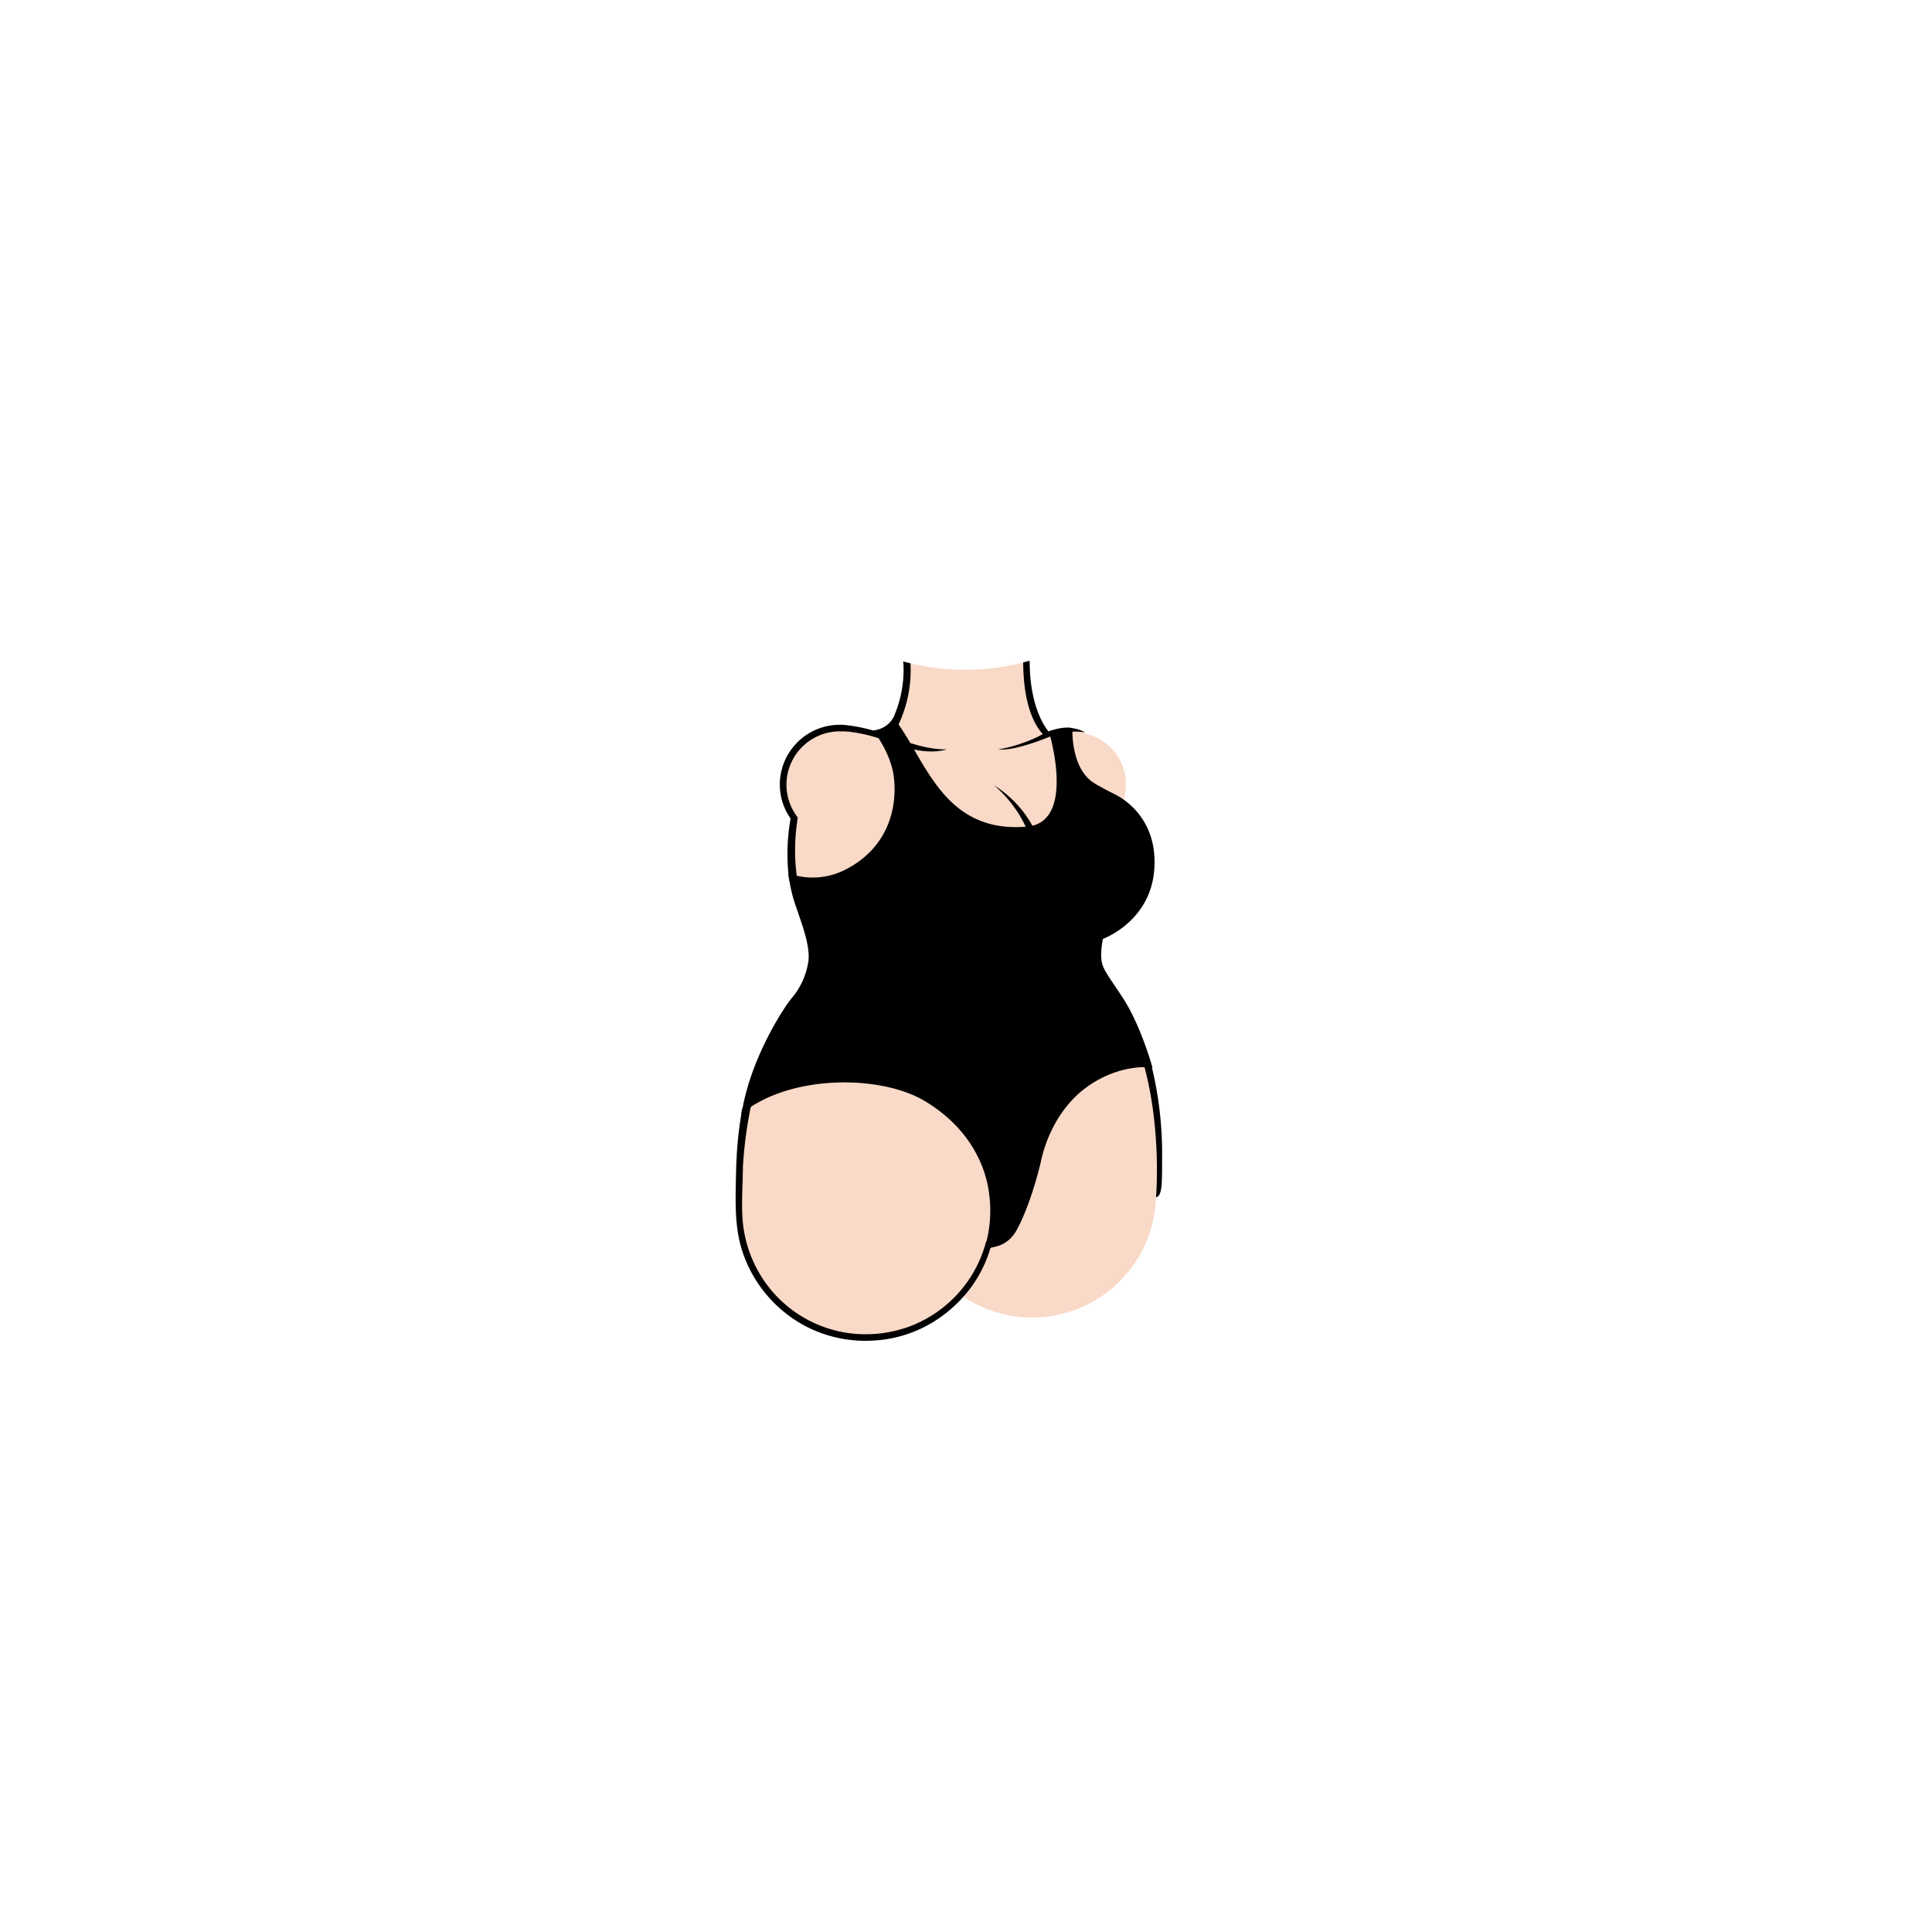 <?xml version="1.0"?>
<svg xmlns="http://www.w3.org/2000/svg" xmlns:xlink="http://www.w3.org/1999/xlink" viewBox="0 0 600 600">
  <title>one-piece-swimsuit-voluptuous</title>
  <g id="skin-tone">
    <g id="skin-tone-2" data-name="skin-tone">
      <path d="M 239.81,321.84 A 107.54,107.54,0,0,0,231.94,340 a 56.16,56.16,0,0,0-2.41,23.67 c -.59,10.54.21,21.65,3.91,29.75,8.77,16.25,24.06,22.91,39.56,21.75 s 24.93-12.78,24.93-12.78 l .48-.25 A 38.43,38.43,0,0,0,359,370.72 s 2.52-25.17-4.86-46.31 h 0 c -.05-.15-.11-.3-.17-.45v-.12 h 0 a 56.78,56.78,0,0,0-4.91-10.46 c -3.74-6.12-7.64-11-8.26-15.9 a 22.77,22.77,0,0,1,.76-6.81 A 18.78,18.78,0,0,0,348,287.3 a 25.93,25.93,0,0,0,9.33-19.17,24,24,0,0,0-8.67-18.92,16.13,16.13,0,0,0-11.7-21.38v-.39 c -2.24-1.41-6.76-.84-11.76.54-5.58-6-6.4-19.35-6.49-22.47 a 73.37,73.37,0,0,1-37.1.21 c .06,2.13.07,4.29,0,6.29-.37,8.5-6.12,17.25-6.12,17.25 s -7.75-2.87-14.5-3.12-13.12,4.13-15.87,9.63-2.75,12.13,1.5,18.75 c -2.5,13.63.38,23.13,3.75,34 s .5,15.5-3.37,21.38Z" fill="#f9d9c7"/>
    </g>
  </g>
  <g id="main-colour">
    <path d="M 232.15,343 a 105.68,105.68,0,0,1,9.38-24.25 c 6.38-11.37,11.38-14.5,10.25-23.75 s -4.75-16.62-5.62-22.37 c 5.38,1,16.88,2.25,26.63-10 s 5.62-27.71-.13-34.79 a 19.92,19.92,0,0,0,5-3.71 s 4.13,6.63,8.5,14 S 294,251,303.15,255 s 18.13,3.13,21.75.25,5.75-12.25,1.88-27.62 a 15.79,15.79,0,0,1,5.5-1 s 0,9,3.75,13.88,10.75,6.25,15.25,11.38,9.25,14.75,3.25,27.63 c -4.12,7.25-11,10.75-12.87,11.13-.62,6.25-1,8.38,1.5,12.5 s 12,17.25,13.25,27.5 c -10.12-.25-15.12,1.25-23.87,9.63 S 323.65,357,322,362.5 s -6.75,26.13-15,23.63 c 2.63-14.37.75-22.62-4.37-31.25 s -18.25-19.87-42.5-20 C 250.15,335.13,237.65,338.88,232.15,343Z" fill="param(main_colour)"/>
  </g>
  <g id="outline">
    <path d="M 271.15,226.83 s 5.56,6.91,6.45,14.55 c 1.17,10-2.14,22.18-15.17,28.75 a 22.2,22.2,0,0,1-17.58,1.08 l .25,2.33 s 8.9,2.92,19.33-2.5 c 10.58-5.5,23.26-24.07,9.14-43.45 C 272.7,227.35,271.15,226.83,271.15,226.83Z"/>
    <path d="M 276.94,224.88 s 4.47,6.67,10.21,17.17 c 5.83,10.67,19,18,32,16.42,18.28-2.28,8.08-31.71,8.08-31.71 l -1.5.38 s 8.7,28.26-6.83,29.58 c -26.42,2.25-31.58-21.58-41.42-33.83 A 4.58,4.58,0,0,0,276.94,224.88Z"/>
    <path d="M 331.36,226.05 a 5.35,5.35,0,0,1,1.7.11 s -.72,12.72,7.06,17.25 l -.5,1.31 a 17.85,17.85,0,0,1-7.35-11.29 C 331.77,230.84,331.36,226.05,331.36,226.05Z"/>
    <path d="M 325.73,227.13 s 4.13-1.69,7.33-1 c 0,.34-.23,1.44-.23,1.44 s -4.22-.41-6.53,1 A 12.09,12.09,0,0,0,325.73,227.13Z"/>
    <path d="M 271.15,226.83 a 8,8,0,0,0,6.33-4 c 0,.79,0,2.46,0,2.46 s -2.37,2.33-4.87,2.5 A 16,16,0,0,1,271.15,226.83Z"/>
    <path d="M 348.61,309.75 c -5.75-8.75-6.75-9.25-6.62-14 a 32.1,32.1,0,0,1,.79-5.43 c -.59.26-1.34.56-2.14.82-1.34,6.56-.39,8.88.86,11.48,1.63,3.38,10.5,13.75,13.88,27-8.5-1.62-24,5-30.12,19.5 s -8,35.75-17,36.25 c 4.13-19.75-3.5-30.37-10.12-37.75 s -31.75-22.87-64.5-6.25 c 2.25-11.37,9-22.37,13.75-30 s 6.63-10.5,5.38-18.25-4.37-13.12-5.25-19.87 a 8.83,8.83,0,0,1-2.62-2,41.66,41.66,0,0,0,2,9.42 c 1.75,5.33,4.75,12.67,4.17,17.75 a 23,23,0,0,1-5.42,11.83 c -2.25,2.75-12.67,18.5-15.33,35.58,15.08-12.25,43.17-12.08,56.83-3.92 s 19,19.83,20.08,29.17 a 39.38,39.38,0,0,1-1.33,16.17 s 6.25,1.29,9.88-5.33,6.5-16.75,7.63-21.87,5-16.5,15.25-23.25,19.25-5.25,19.25-5.25 S 354.36,318.5,348.61,309.75Z"/>
    <path d="M 265.09,277.64 c 3,15.07,16.51,23.26,30,19.9 C 282.73,297.21,272.29,293,265.09,277.64Z"/>
    <path d="M 345.92,246.52 c -2.85-1.4-5.88-3.12-8.57-4.74 l 2.27,2.95 h 0 c .93.58,1.82,1.1,2.63,1.54,5.21,2.8,11.13,8.07,12.83,14.58,2,7.67,1.29,14.67-4.46,22.17 a 21.89,21.89,0,0,1-9.78,7 c -.21,1-.4,2-.44,2.2 h 0 l 2.11-.63 c 4.57-1.82,14.54-7.89,15.87-20.65 C 359.77,257.83,352.78,249.88,345.92,246.52Z"/>
    <path d="M 245,272.68 l 2.59.41 a 60.83,60.83,0,0,1-.06-17.57 l .2-1.67 a 16.56,16.56,0,0,1,13.1-26.72 h 1.43 l 1,.07 h .12 a 50,50,0,0,1,10.93,2.54 c -.43-.78-.89-1.57-1.33-2.32 a 50.4,50.4,0,0,0-9.34-2.12,18.48,18.48,0,0,0-2.19-.21 h -.69 a 18.6,18.6,0,0,0-18.58,18.55,18.41,18.41,0,0,0,3.34,10.57 A 62.91,62.91,0,0,0,245,272.68Z"/>
    <path d="M 306.27,385.49 a 38.62,38.62,0,0,1-23.79,26.45,39.63,39.63,0,0,1-20,1.91,38.44,38.44,0,0,1-15-6 A 38,38,0,0,1,236,395.71,39,39,0,0,1,230.85,381 c -.64-5-.34-10.16-.19-15.19q0-1.51.09-3 l -.06.17 a 127.94,127.94,0,0,1,2.76-20.58,15.64,15.64,0,0,0-2.5,1.22 c -.68.52-.7,2.36-.85,3.24-.36,2.14-.64,4.3-.87,6.46-.41,4-.59,8-.67,11.94-.15,8-.49,16,2.09,23.66 a 40.67,40.67,0,0,0,19.54,22.95,40.11,40.11,0,0,0,20.48,4.48,39.54,39.54,0,0,0,21.44-7.3,42.66,42.66,0,0,0,7.76-7.11,39.49,39.49,0,0,0,6-9.63q.56-1.26,1-2.55.24-.65.45-1.3 a 4.52,4.52,0,0,1,.21-.66 c .2-.37.12-.25.54-.4 a 15.07,15.07,0,0,0,4.47-1.9,10.62,10.62,0,0,0,3.09-3.58 A 14.2,14.2,0,0,1,306.27,385.49Z"/>
    <path d="M 282.53,232.47 c 3.48.87,7.75,1.39,11.48.26-3.76.06-7.73-.76-12.81-2.44 C 281.66,231,282.11,231.77,282.53,232.47Z"/>
    <path d="M 278.52,226.09 A 39.82,39.82,0,0,0,282.76,206q-1.13-.27-2.25-.57 a 4,4,0,0,0,.06.83 A 36.3,36.3,0,0,1,277,223.8Z"/>
    <path d="M 332.33,227.26 a 20.18,20.18,0,0,1,4.62.18,10.59,10.59,0,0,0-4.71-1.37Z"/>
    <path d="M 357.42,330.22 c -.84,0-1.61,0-2.31,0,5.76,20.43,3.89,41.64,3.89,41.64,1.9-.54,1.9-3.71,1.9-12.16 A 114.39,114.39,0,0,0,357.42,330.22Z"/>
    <path d="M 325.64,227.18 c -1.49-1.81-5.87-8.27-5.88-22q-1,.29-2,.54 c 0,5.66.78,16.48,6.08,22.26 l -.38.21 c -3,1.75-9.8,4.17-13.55,4.5,3.83.58,11.08-1.83,16.5-4.08 l .55-.2-.35-1.57 C 326.27,226.95,325.95,227.06,325.64,227.18Z"/>
    <path d="M 308.72,243.89 a 38.14,38.14,0,0,1,10.21,13.71,20.38,20.38,0,0,0,2.09-.42 A 34.57,34.57,0,0,0,308.72,243.89Z"/>
  </g>
<script type="text/ecmascript" xlink:href="param.min.js"/> 
</svg>
